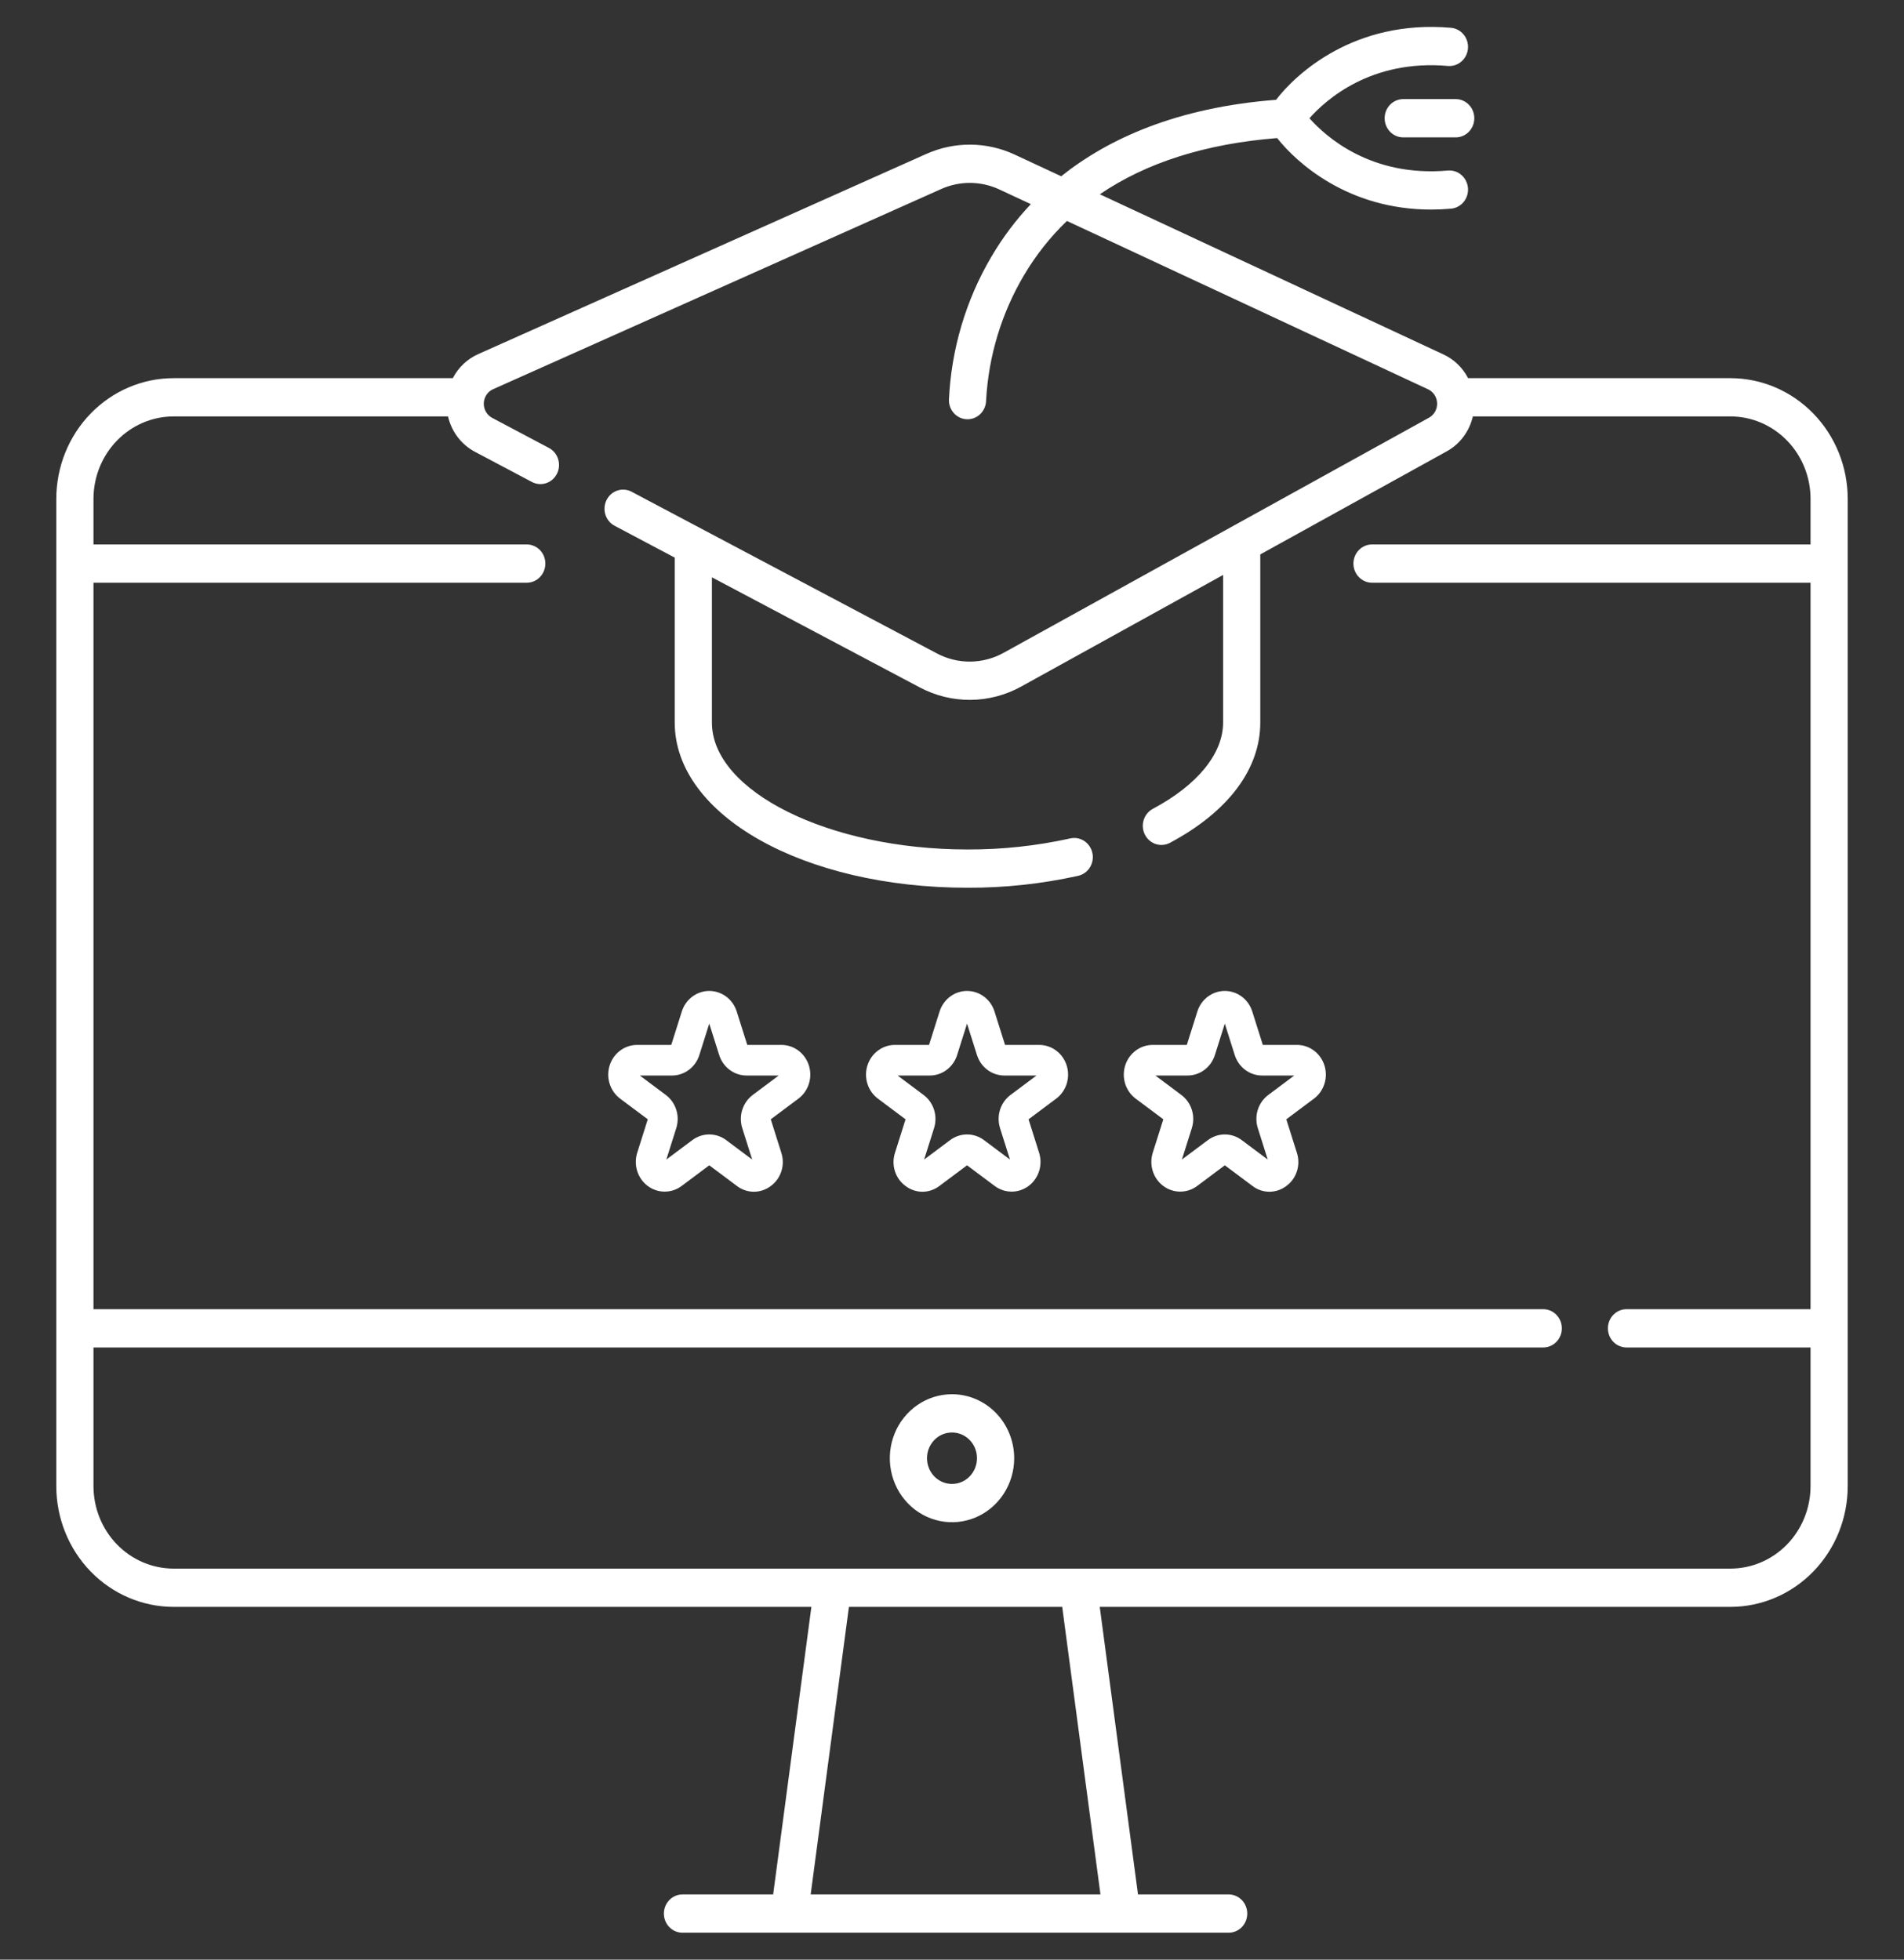 <svg width="102" height="105" viewBox="0 0 102 105" fill="none" xmlns="http://www.w3.org/2000/svg">
    <rect x="0" y="0" width="102" height="105" fill="#333333" stroke="none"/>
    <path d="M41.862 55.988H40.032L39.467 54.197C39.366 53.877 39.17 53.598 38.906 53.4C38.641 53.203 38.323 53.096 37.997 53.096C37.67 53.096 37.352 53.203 37.088 53.4C36.824 53.598 36.627 53.877 36.526 54.196L35.96 55.988H34.131C33.804 55.988 33.486 56.094 33.222 56.292C32.958 56.489 32.761 56.768 32.66 57.088C32.559 57.407 32.559 57.752 32.66 58.072C32.761 58.391 32.958 58.67 33.222 58.867L34.702 59.974L34.137 61.765C34.036 62.085 34.036 62.43 34.137 62.749C34.238 63.069 34.434 63.348 34.699 63.545C34.963 63.743 35.281 63.849 35.608 63.849C35.934 63.849 36.252 63.743 36.517 63.545L37.996 62.438L39.477 63.545C39.739 63.746 40.058 63.855 40.386 63.855C40.713 63.855 41.032 63.746 41.295 63.545C41.562 63.35 41.76 63.072 41.861 62.751C41.963 62.43 41.961 62.085 41.856 61.765L41.291 59.974L42.771 58.867C43.035 58.67 43.232 58.391 43.333 58.071C43.434 57.752 43.434 57.407 43.333 57.087C43.232 56.768 43.035 56.489 42.771 56.291C42.507 56.094 42.189 55.988 41.862 55.988ZM40.326 58.668C40.062 58.865 39.865 59.144 39.764 59.464C39.663 59.783 39.663 60.128 39.765 60.448L40.295 62.13L38.905 61.09C38.641 60.892 38.323 60.785 37.996 60.785C37.67 60.785 37.351 60.892 37.087 61.09L35.697 62.13L36.228 60.448C36.33 60.128 36.33 59.783 36.229 59.464C36.128 59.144 35.931 58.865 35.667 58.668L34.276 57.628H35.995C36.322 57.629 36.64 57.523 36.904 57.325C37.168 57.127 37.365 56.848 37.465 56.528L37.996 54.846L38.527 56.529C38.628 56.848 38.825 57.127 39.089 57.325C39.353 57.523 39.672 57.629 39.998 57.628H41.716L40.326 58.668Z" fill="white"/>
    <path d="M55.672 55.988H53.842L53.277 54.197L53.277 54.196C53.176 53.876 52.979 53.598 52.715 53.4C52.451 53.203 52.132 53.096 51.806 53.096C51.479 53.096 51.161 53.203 50.897 53.401C50.633 53.598 50.436 53.877 50.335 54.197L49.77 55.988H47.941C47.614 55.987 47.296 56.094 47.032 56.292C46.767 56.489 46.571 56.768 46.47 57.088C46.369 57.407 46.369 57.752 46.47 58.072C46.571 58.391 46.767 58.67 47.032 58.867L48.512 59.974L47.947 61.765C47.842 62.085 47.84 62.43 47.941 62.751C48.042 63.072 48.241 63.35 48.508 63.545C48.771 63.746 49.09 63.855 49.417 63.855C49.744 63.855 50.063 63.746 50.326 63.545L51.806 62.438L53.286 63.545C53.55 63.743 53.869 63.849 54.195 63.849C54.522 63.849 54.84 63.743 55.104 63.545C55.368 63.348 55.565 63.069 55.666 62.749C55.767 62.43 55.767 62.085 55.666 61.766L55.101 59.974L56.581 58.867C56.845 58.67 57.042 58.391 57.143 58.072C57.243 57.752 57.244 57.407 57.143 57.088C57.042 56.768 56.845 56.489 56.581 56.292C56.317 56.094 55.998 55.987 55.672 55.988ZM54.136 58.668C53.871 58.865 53.674 59.144 53.573 59.463C53.472 59.783 53.473 60.128 53.574 60.448L54.105 62.13L52.715 61.09C52.451 60.892 52.133 60.785 51.806 60.785C51.48 60.785 51.161 60.892 50.897 61.09L49.507 62.13L50.038 60.448C50.14 60.128 50.14 59.783 50.039 59.464C49.938 59.144 49.741 58.865 49.476 58.668L48.086 57.628H49.804C50.131 57.629 50.45 57.523 50.714 57.325C50.978 57.127 51.175 56.848 51.275 56.528L51.806 54.846L52.337 56.529C52.438 56.848 52.634 57.127 52.898 57.325C53.163 57.523 53.481 57.629 53.808 57.628H55.526L54.136 58.668Z" fill="white"/>
    <path d="M69.481 55.988H67.651L67.086 54.196H67.086C66.985 53.877 66.788 53.598 66.524 53.4C66.26 53.203 65.942 53.096 65.615 53.096C65.288 53.096 64.97 53.203 64.706 53.401C64.442 53.598 64.245 53.877 64.144 54.197L63.579 55.988H61.75C61.423 55.987 61.105 56.094 60.841 56.292C60.576 56.489 60.38 56.768 60.279 57.088C60.178 57.407 60.178 57.752 60.279 58.072C60.38 58.391 60.577 58.67 60.841 58.867L62.321 59.974L61.755 61.765C61.654 62.085 61.654 62.429 61.755 62.749C61.856 63.069 62.053 63.347 62.317 63.545C62.581 63.743 62.9 63.849 63.226 63.849C63.553 63.849 63.871 63.743 64.135 63.545L65.615 62.438L67.096 63.545C67.358 63.746 67.677 63.855 68.004 63.855C68.332 63.855 68.651 63.746 68.913 63.545C69.18 63.35 69.379 63.072 69.48 62.751C69.582 62.431 69.58 62.085 69.475 61.766L68.91 59.974L70.39 58.867C70.654 58.67 70.851 58.391 70.952 58.071C71.053 57.752 71.053 57.407 70.952 57.087C70.851 56.768 70.654 56.489 70.39 56.291C70.126 56.094 69.807 55.987 69.481 55.988H69.481ZM67.945 58.668C67.68 58.865 67.483 59.144 67.382 59.463C67.281 59.783 67.282 60.128 67.383 60.447L67.914 62.13L66.524 61.09C66.26 60.892 65.942 60.785 65.615 60.785C65.289 60.785 64.97 60.892 64.706 61.09L63.316 62.13L63.847 60.448C63.949 60.128 63.949 59.783 63.848 59.464C63.747 59.144 63.55 58.865 63.285 58.668L61.895 57.628H63.614C63.94 57.629 64.259 57.522 64.523 57.325C64.787 57.127 64.984 56.848 65.084 56.528L65.615 54.846L66.146 56.528C66.247 56.848 66.443 57.127 66.707 57.325C66.972 57.523 67.29 57.629 67.617 57.628H69.335L67.945 58.668Z" fill="white"/>
    <path d="M92.704 20.262H78.648C78.356 19.7 77.891 19.252 77.326 18.991L58.92 10.41C61.406 8.713 64.58 7.704 68.418 7.398C69.459 8.716 72.213 11.229 76.665 11.229C77.01 11.229 77.366 11.213 77.732 11.181C77.996 11.158 78.239 11.028 78.41 10.821C78.58 10.613 78.663 10.344 78.641 10.073C78.618 9.802 78.492 9.551 78.29 9.376C78.088 9.2 77.827 9.115 77.564 9.138C73.444 9.5 71.023 7.323 70.149 6.336C71.023 5.348 73.446 3.172 77.564 3.534C77.827 3.557 78.088 3.471 78.29 3.296C78.492 3.121 78.618 2.87 78.641 2.599C78.663 2.328 78.58 2.059 78.41 1.851C78.239 1.643 77.996 1.513 77.732 1.49C72.564 1.038 69.43 3.954 68.36 5.348C63.05 5.758 59.379 7.426 56.849 9.444L54.36 8.284C53.618 7.938 52.814 7.757 51.999 7.75C51.185 7.743 50.378 7.912 49.631 8.245L25.621 18.973C25.037 19.231 24.556 19.686 24.257 20.262H9.297C7.632 20.264 6.035 20.945 4.858 22.157C3.68 23.369 3.018 25.012 3.016 26.726V30.192C3.016 30.194 3.015 30.195 3.015 30.197C3.015 30.199 3.016 30.2 3.016 30.202V71.169C3.016 71.17 3.015 71.172 3.015 71.174C3.015 71.175 3.016 71.177 3.016 71.179V79.632C3.017 81.347 3.68 82.991 4.857 84.203C6.035 85.415 7.632 86.097 9.297 86.099H43.467L41.419 101.506H36.561C36.297 101.506 36.044 101.614 35.857 101.807C35.67 101.999 35.565 102.26 35.565 102.532C35.565 102.804 35.67 103.065 35.857 103.257C36.044 103.449 36.297 103.557 36.561 103.557H65.821C66.086 103.557 66.339 103.449 66.526 103.257C66.713 103.065 66.817 102.804 66.817 102.532C66.817 102.26 66.713 101.999 66.526 101.807C66.339 101.614 66.086 101.506 65.821 101.506H60.964L58.915 86.099H92.704C94.369 86.097 95.966 85.415 97.143 84.203C98.321 82.99 98.983 81.347 98.985 79.632V26.726C98.983 25.012 98.32 23.369 97.143 22.158C95.965 20.946 94.369 20.264 92.704 20.262ZM58.953 101.506H43.429L45.478 86.099H56.904L58.953 101.506ZM92.704 84.048H57.776L57.773 84.048H44.609L44.606 84.048H9.297C8.16 84.046 7.07 83.581 6.266 82.753C5.462 81.925 5.009 80.803 5.008 79.632V72.199H82.674C82.938 72.199 83.192 72.091 83.378 71.899C83.565 71.707 83.67 71.446 83.67 71.174C83.67 70.902 83.565 70.641 83.378 70.449C83.192 70.256 82.938 70.148 82.674 70.148H5.008V31.222H28.219C28.484 31.222 28.737 31.114 28.924 30.922C29.111 30.73 29.215 30.469 29.215 30.197C29.215 29.925 29.111 29.664 28.924 29.472C28.737 29.28 28.484 29.172 28.219 29.172H5.008V26.726C5.009 25.556 5.462 24.434 6.266 23.607C7.07 22.779 8.16 22.314 9.297 22.313H24.002C24.095 22.719 24.273 23.1 24.524 23.428C24.775 23.756 25.092 24.023 25.453 24.213L28.482 25.817C28.599 25.881 28.726 25.921 28.858 25.934C28.989 25.947 29.122 25.933 29.248 25.892C29.374 25.852 29.491 25.786 29.593 25.698C29.694 25.611 29.777 25.503 29.837 25.382C29.898 25.262 29.934 25.129 29.945 24.994C29.955 24.858 29.939 24.722 29.898 24.593C29.857 24.463 29.791 24.344 29.704 24.241C29.617 24.139 29.512 24.055 29.393 23.994L26.365 22.389C26.226 22.316 26.11 22.203 26.031 22.064C25.951 21.926 25.912 21.767 25.917 21.606C25.922 21.445 25.972 21.289 26.06 21.156C26.148 21.023 26.27 20.919 26.414 20.855L50.424 10.127C50.916 9.907 51.447 9.796 51.984 9.8C52.52 9.805 53.049 9.924 53.538 10.152L55.224 10.938C54.417 11.79 53.708 12.736 53.11 13.755C51.739 16.081 50.957 18.724 50.835 21.441C50.835 21.713 50.939 21.973 51.126 22.165C51.312 22.357 51.565 22.465 51.828 22.465H51.831C52.094 22.465 52.347 22.358 52.534 22.166C52.72 21.975 52.826 21.715 52.827 21.444C52.959 19.069 53.659 16.764 54.864 14.735C55.496 13.666 56.268 12.692 57.157 11.839L76.504 20.859C76.644 20.924 76.764 21.029 76.85 21.16C76.935 21.292 76.983 21.446 76.988 21.604C76.994 21.762 76.956 21.919 76.879 22.056C76.802 22.194 76.69 22.306 76.554 22.381L53.765 34.979C53.216 35.282 52.604 35.444 51.981 35.45C51.358 35.455 50.743 35.305 50.19 35.011L33.836 26.348C33.72 26.286 33.593 26.249 33.462 26.238C33.332 26.227 33.201 26.242 33.076 26.283C32.952 26.324 32.836 26.39 32.736 26.477C32.637 26.564 32.554 26.671 32.495 26.79C32.435 26.91 32.398 27.041 32.388 27.175C32.377 27.309 32.392 27.444 32.432 27.572C32.472 27.701 32.536 27.82 32.62 27.922C32.705 28.025 32.808 28.11 32.924 28.171L36.146 29.878V38.715C36.146 43.678 43.037 47.566 51.83 47.566C53.824 47.573 55.812 47.359 57.761 46.927C57.889 46.898 58.01 46.843 58.117 46.766C58.225 46.689 58.316 46.591 58.387 46.478C58.457 46.365 58.505 46.238 58.529 46.105C58.552 45.973 58.549 45.837 58.521 45.705C58.493 45.574 58.44 45.449 58.365 45.339C58.291 45.228 58.195 45.134 58.085 45.061C57.975 44.989 57.852 44.939 57.723 44.915C57.595 44.892 57.462 44.894 57.335 44.923C55.526 45.324 53.681 45.523 51.83 45.516C44.409 45.516 38.138 42.401 38.138 38.715V30.933L49.278 36.835C50.119 37.28 51.053 37.509 51.998 37.5C52.944 37.492 53.874 37.247 54.707 36.786L65.523 30.807V38.715C65.523 40.379 64.152 42.064 61.759 43.338C61.643 43.4 61.54 43.485 61.456 43.588C61.371 43.691 61.308 43.81 61.268 43.938C61.228 44.066 61.214 44.201 61.225 44.336C61.236 44.47 61.273 44.6 61.333 44.72C61.393 44.84 61.476 44.946 61.576 45.032C61.676 45.119 61.791 45.185 61.916 45.226C62.041 45.266 62.172 45.282 62.302 45.27C62.433 45.259 62.56 45.221 62.676 45.159C65.796 43.496 67.515 41.207 67.515 38.715V29.706L77.496 24.188C77.847 23.996 78.153 23.73 78.396 23.406C78.638 23.083 78.811 22.71 78.903 22.313H92.704C93.841 22.314 94.931 22.779 95.735 23.607C96.539 24.434 96.992 25.556 96.993 26.726V29.172H73.501C73.237 29.172 72.984 29.28 72.797 29.472C72.61 29.664 72.505 29.925 72.505 30.197C72.505 30.469 72.61 30.73 72.797 30.922C72.984 31.114 73.237 31.222 73.501 31.222H96.993V70.148H87.134C86.87 70.148 86.616 70.256 86.429 70.449C86.243 70.641 86.138 70.902 86.138 71.174C86.138 71.446 86.243 71.707 86.429 71.899C86.616 72.091 86.87 72.199 87.134 72.199H96.993V79.632C96.992 80.803 96.539 81.925 95.735 82.753C94.931 83.581 93.841 84.046 92.704 84.048Z" fill="white"/>
    <path d="M51 74.704C50.341 74.704 49.697 74.905 49.149 75.282C48.601 75.659 48.174 76.194 47.922 76.821C47.67 77.448 47.604 78.137 47.733 78.802C47.861 79.468 48.178 80.079 48.644 80.558C49.11 81.038 49.704 81.365 50.35 81.497C50.996 81.629 51.666 81.561 52.275 81.302C52.884 81.042 53.404 80.603 53.77 80.039C54.136 79.475 54.332 78.812 54.332 78.133C54.331 77.224 53.979 76.352 53.355 75.709C52.73 75.066 51.883 74.705 51 74.704ZM51 79.512C50.735 79.512 50.476 79.431 50.256 79.28C50.036 79.128 49.864 78.913 49.763 78.661C49.661 78.409 49.635 78.132 49.686 77.864C49.738 77.597 49.866 77.351 50.053 77.158C50.24 76.965 50.479 76.834 50.739 76.781C50.999 76.728 51.268 76.755 51.513 76.859C51.757 76.964 51.967 77.141 52.114 77.367C52.261 77.594 52.339 77.861 52.339 78.133C52.339 78.499 52.198 78.849 51.947 79.108C51.696 79.366 51.355 79.512 51 79.512Z" fill="white"/>
    <path d="M75.173 5.31C75.043 5.31 74.913 5.337 74.792 5.388C74.671 5.44 74.561 5.515 74.469 5.611C74.376 5.706 74.303 5.819 74.253 5.943C74.203 6.068 74.177 6.201 74.177 6.336C74.177 6.47 74.203 6.604 74.253 6.728C74.303 6.852 74.376 6.965 74.469 7.061C74.561 7.156 74.671 7.231 74.792 7.283C74.913 7.334 75.043 7.361 75.173 7.361H77.985C78.249 7.361 78.502 7.253 78.689 7.061C78.876 6.868 78.981 6.608 78.981 6.336C78.981 6.064 78.876 5.803 78.689 5.611C78.502 5.418 78.249 5.31 77.985 5.31H75.173Z" fill="white"/>
</svg>